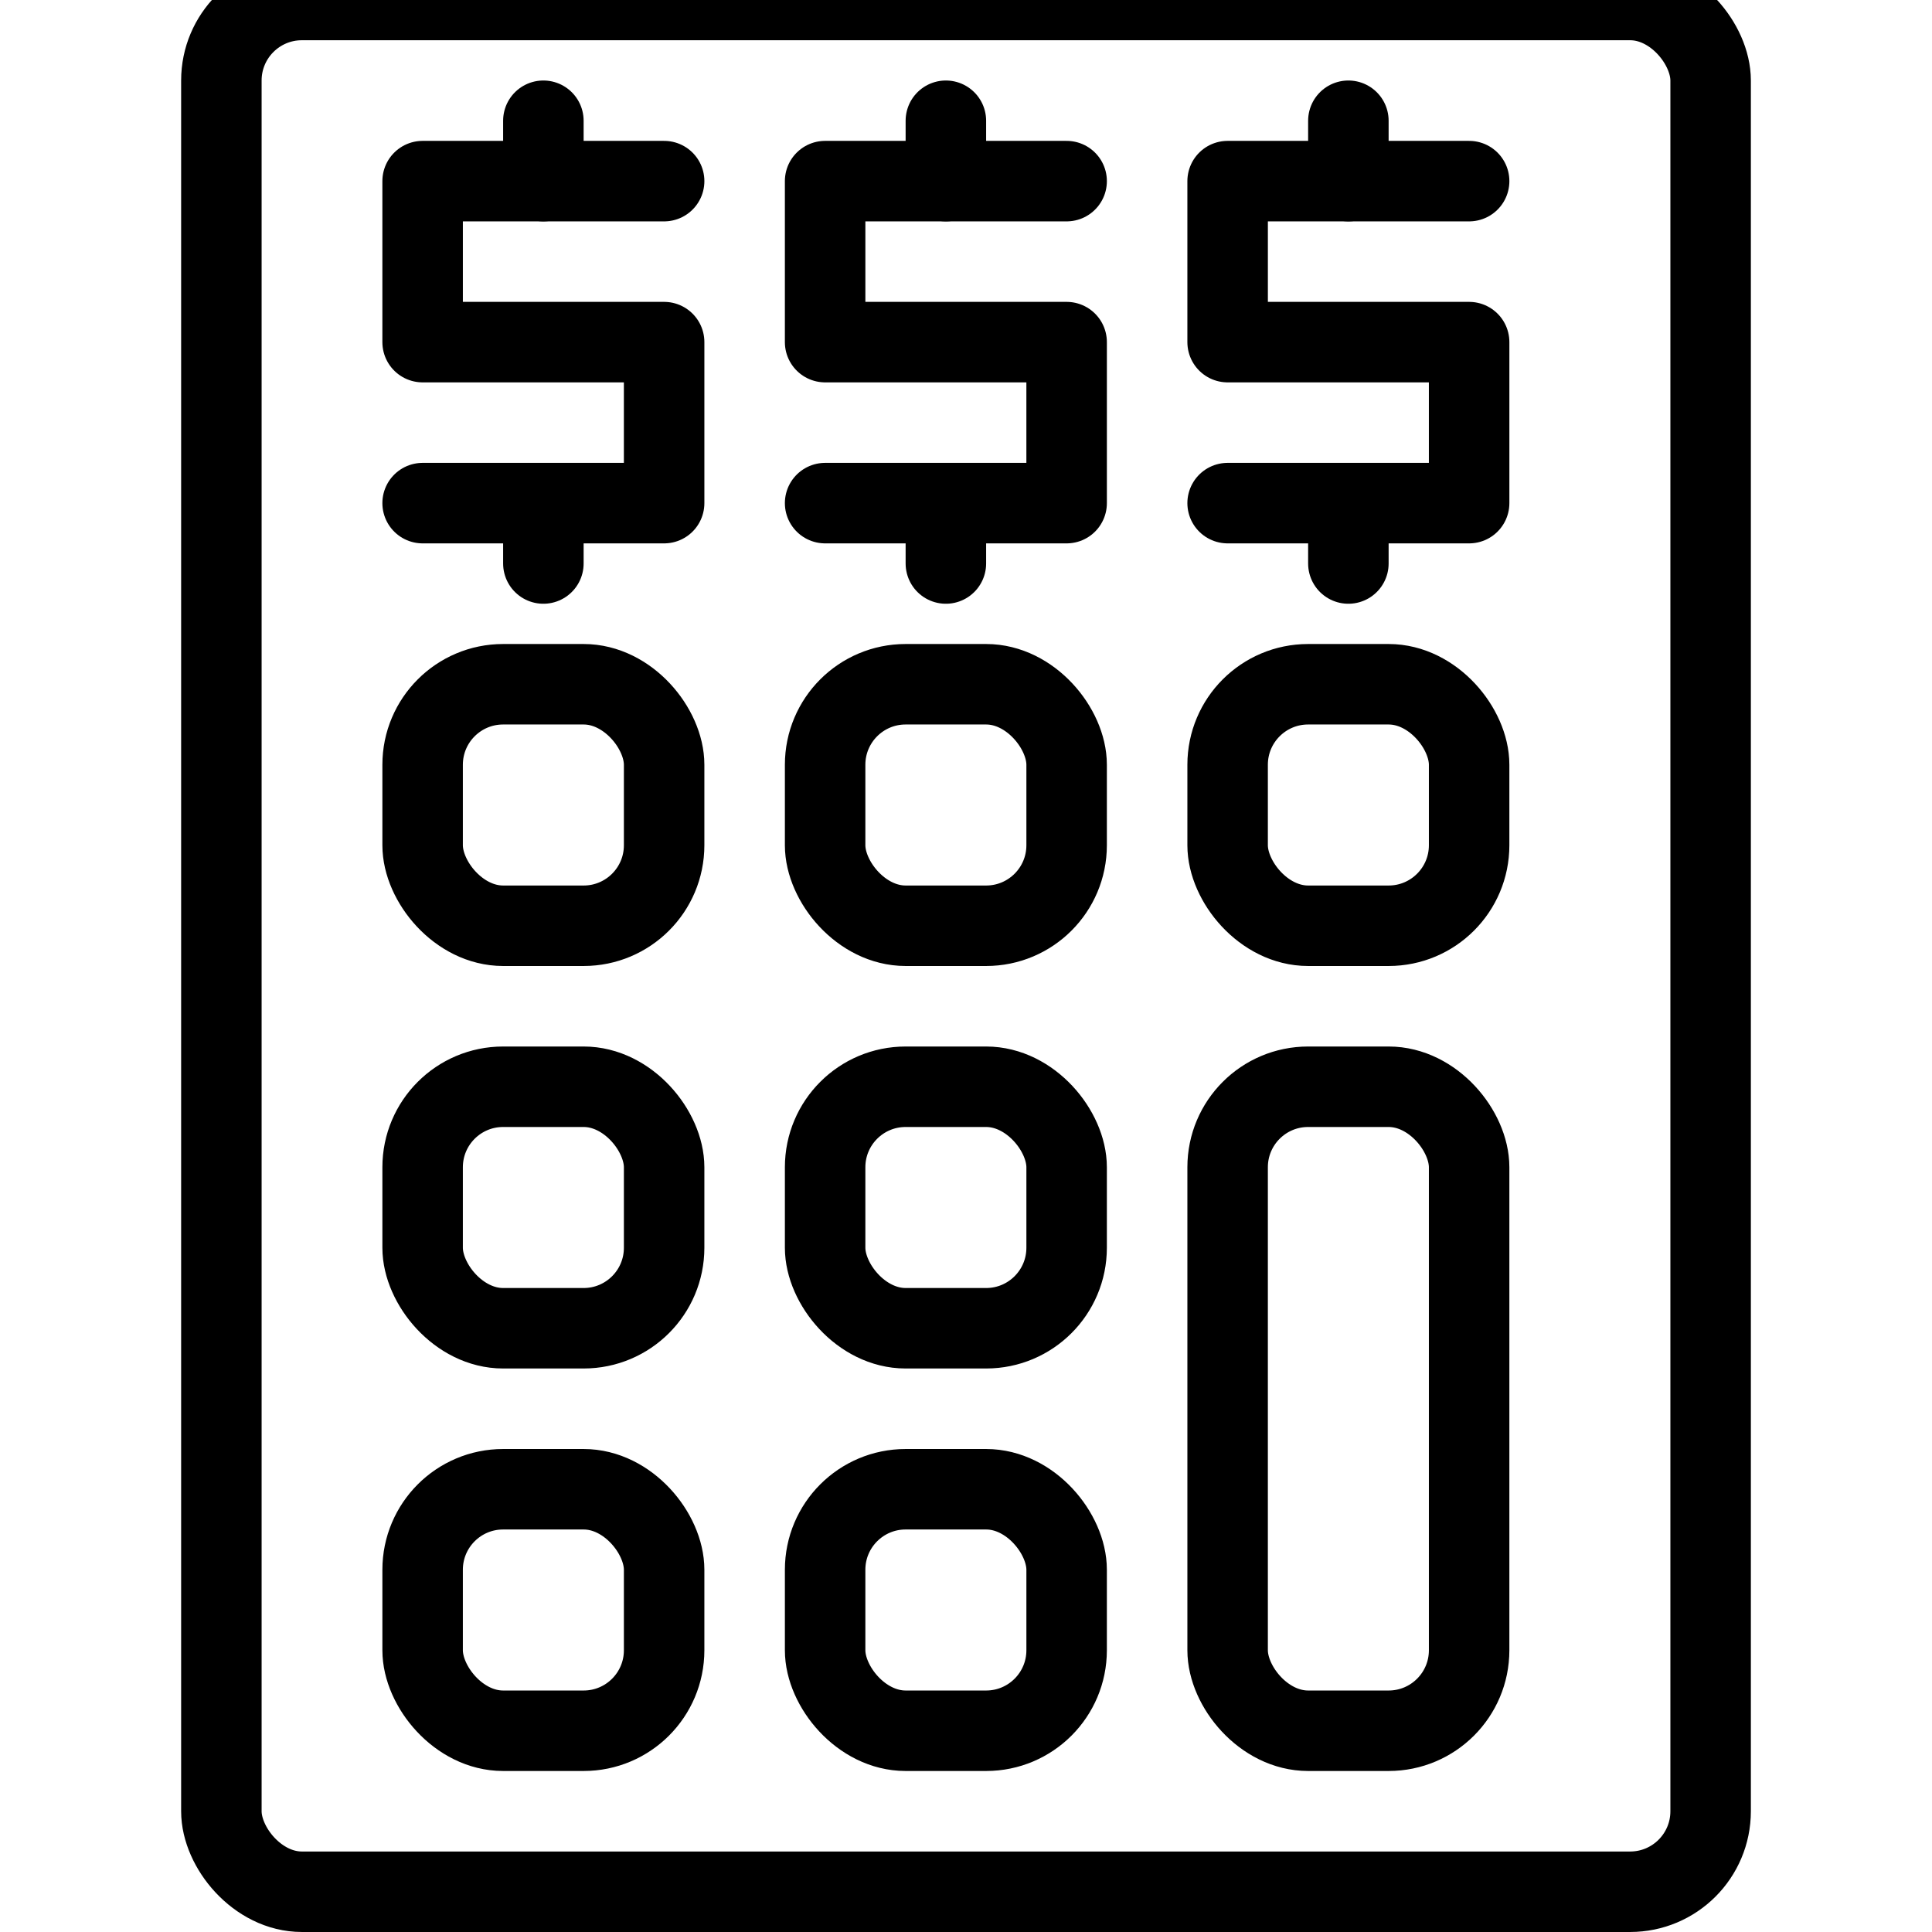 <?xml version="1.0" encoding="UTF-8" standalone="no"?>
<svg
   xmlns:dc="http://purl.org/dc/elements/1.1/"
   xmlns:cc="http://creativecommons.org/ns#"
   xmlns:rdf="http://www.w3.org/1999/02/22-rdf-syntax-ns#"
   xmlns:svg="http://www.w3.org/2000/svg"
   xmlns="http://www.w3.org/2000/svg"
   xmlns:sodipodi="http://sodipodi.sourceforge.net/DTD/sodipodi-0.dtd"
   xmlns:inkscape="http://www.inkscape.org/namespaces/inkscape"
   width="96.0px"
   height="96.0px"
   viewBox="0 0 96.0 96.0"
   version="1.1"
   id="SVGRoot"
   sodipodi:docname="cost-structure.svg"
   inkscape:version="1.0.2 (e86c870879, 2021-01-15)">
  <defs
     id="defs2179">
    <inkscape:path-effect
       effect="bspline"
       id="path-effect2934"
       is_visible="true"
       lpeversion="1"
       weight="33.333"
       steps="2"
       helper_size="0"
       apply_no_weight="true"
       apply_with_weight="true"
       only_selected="false" />
    <inkscape:path-effect
       effect="bspline"
       id="path-effect2932"
       is_visible="true"
       lpeversion="1"
       weight="33.333"
       steps="2"
       helper_size="0"
       apply_no_weight="true"
       apply_with_weight="true"
       only_selected="false" />
    <inkscape:path-effect
       effect="bspline"
       id="path-effect2930"
       is_visible="true"
       lpeversion="1"
       weight="33.333"
       steps="2"
       helper_size="0"
       apply_no_weight="true"
       apply_with_weight="true"
       only_selected="false" />
    <inkscape:path-effect
       effect="bspline"
       id="path-effect2907"
       is_visible="true"
       lpeversion="1"
       weight="33.333"
       steps="2"
       helper_size="0"
       apply_no_weight="true"
       apply_with_weight="true"
       only_selected="false" />
    <inkscape:path-effect
       effect="bspline"
       id="path-effect2905"
       is_visible="true"
       lpeversion="1"
       weight="33.333"
       steps="2"
       helper_size="0"
       apply_no_weight="true"
       apply_with_weight="true"
       only_selected="false" />
    <inkscape:path-effect
       effect="bspline"
       id="path-effect2903"
       is_visible="true"
       lpeversion="1"
       weight="33.333"
       steps="2"
       helper_size="0"
       apply_no_weight="true"
       apply_with_weight="true"
       only_selected="false" />
    <inkscape:path-effect
       effect="bspline"
       id="path-effect2861"
       is_visible="true"
       lpeversion="1"
       weight="33.333"
       steps="2"
       helper_size="0"
       apply_no_weight="true"
       apply_with_weight="true"
       only_selected="false" />
    <inkscape:path-effect
       effect="bspline"
       id="path-effect2838"
       is_visible="true"
       lpeversion="1"
       weight="33.333"
       steps="2"
       helper_size="0"
       apply_no_weight="true"
       apply_with_weight="true"
       only_selected="false" />
    <inkscape:path-effect
       effect="bspline"
       id="path-effect2834"
       is_visible="true"
       lpeversion="1"
       weight="33.333"
       steps="2"
       helper_size="0"
       apply_no_weight="true"
       apply_with_weight="true"
       only_selected="false" />
  </defs>
  <sodipodi:namedview
     id="base"
     pagecolor="#ffffff"
     bordercolor="#666666"
     borderopacity="1.0"
     inkscape:pageopacity="0.0"
     inkscape:pageshadow="2"
     inkscape:zoom="9.2934982"
     inkscape:cx="37.359296"
     inkscape:cy="31.425677"
     inkscape:document-units="px"
     inkscape:current-layer="layer1"
     inkscape:document-rotation="0"
     showgrid="true"
     inkscape:window-width="1452"
     inkscape:window-height="902"
     inkscape:window-x="482"
     inkscape:window-y="123"
     inkscape:window-maximized="0">
    <inkscape:grid
       type="xygrid"
       id="grid2749" />
  </sodipodi:namedview>
  <g
     inkscape:label="Layer 1"
     inkscape:groupmode="layer"
     id="layer1">
    <rect
       style="fill:none;stroke:#000000;stroke-width:3.999;stroke-linecap:round;stroke-linejoin:round;stroke-miterlimit:4;stroke-dasharray:none;stroke-opacity:1;paint-order:stroke fill markers"
       id="rect2756"
       width="74"
       height="94"
       x="11"
       y="0"
       ry="4" />
    <rect
       style="fill:none;stroke:#000000;stroke-width:3.999;stroke-linecap:round;stroke-linejoin:round;stroke-miterlimit:4;stroke-dasharray:none;stroke-opacity:1;paint-order:stroke fill markers"
       id="rect2758"
       width="12"
       height="12"
       x="21"
       y="34"
       ry="4" />
    <rect
       style="fill:none;stroke:#000000;stroke-width:3.999;stroke-linecap:round;stroke-linejoin:round;stroke-miterlimit:4;stroke-dasharray:none;stroke-opacity:1;paint-order:stroke fill markers"
       id="rect2758-5"
       width="12"
       height="12"
       x="21"
       y="74"
       ry="4" />
    <rect
       style="fill:none;stroke:#000000;stroke-width:3.999;stroke-linecap:round;stroke-linejoin:round;stroke-miterlimit:4;stroke-dasharray:none;stroke-opacity:1;paint-order:stroke fill markers"
       id="rect2758-4"
       width="12"
       height="12"
       x="21"
       y="54"
       ry="4" />
    <rect
       style="fill:none;stroke:#000000;stroke-width:3.999;stroke-linecap:round;stroke-linejoin:round;stroke-miterlimit:4;stroke-dasharray:none;stroke-opacity:1;paint-order:stroke fill markers"
       id="rect2758-7"
       width="12"
       height="12"
       x="41"
       y="34"
       ry="4" />
    <rect
       style="fill:none;stroke:#000000;stroke-width:3.999;stroke-linecap:round;stroke-linejoin:round;stroke-miterlimit:4;stroke-dasharray:none;stroke-opacity:1;paint-order:stroke fill markers"
       id="rect2758-5-4"
       width="12"
       height="12"
       x="41"
       y="74"
       ry="4" />
    <rect
       style="fill:none;stroke:#000000;stroke-width:3.999;stroke-linecap:round;stroke-linejoin:round;stroke-miterlimit:4;stroke-dasharray:none;stroke-opacity:1;paint-order:stroke fill markers"
       id="rect2758-4-4"
       width="12"
       height="12"
       x="41"
       y="54"
       ry="4" />
    <rect
       style="fill:none;stroke:#000000;stroke-width:3.999;stroke-linecap:round;stroke-linejoin:round;stroke-miterlimit:4;stroke-dasharray:none;stroke-opacity:1;paint-order:stroke fill markers"
       id="rect2758-3"
       width="12"
       height="12"
       x="61"
       y="34"
       ry="4" />
    <rect
       style="fill:none;stroke:#000000;stroke-width:3.999;stroke-linecap:round;stroke-linejoin:round;stroke-miterlimit:4;stroke-dasharray:none;stroke-opacity:1;paint-order:stroke fill markers"
       id="rect2758-5-0"
       width="12"
       height="32"
       x="61"
       y="54"
       ry="4" />
    <g
       id="g2867"
       transform="translate(0,1)">
      <path
         style="fill:none;stroke:#000000;stroke-width:4;stroke-linecap:round;stroke-linejoin:round;stroke-miterlimit:4;stroke-dasharray:none;stroke-opacity:1"
         d="m 33,8 c 0,0 -12,0 -12,0 0,0 0,8 0,8 0,0 12,0 12,0 0,0 0,8 0,8 0,0 -12,0 -12,0"
         id="path2832"
         inkscape:path-effect="#path-effect2834"
         inkscape:original-d="M 33,8 H 21 v 8 h 12 v 8 H 21"
         sodipodi:nodetypes="cccccc" />
      <path
         style="fill:none;stroke:#000000;stroke-width:4;stroke-linecap:round;stroke-linejoin:miter;stroke-miterlimit:4;stroke-dasharray:none;stroke-opacity:1"
         d="m 27,8 c 0,0 0,-3 0,-3"
         id="path2836"
         inkscape:path-effect="#path-effect2838"
         inkscape:original-d="M 27,8 V 5" />
      <path
         style="fill:none;stroke:#000000;stroke-width:4;stroke-linecap:round;stroke-linejoin:miter;stroke-miterlimit:4;stroke-dasharray:none;stroke-opacity:1"
         d="m 27,27 c 0,0 0,-3 0,-3"
         id="path2836-8"
         inkscape:path-effect="#path-effect2861"
         inkscape:original-d="M 27,27 V 24" />
    </g>
    <g
       id="g2867-6"
       transform="translate(20,1)">
      <path
         style="fill:none;stroke:#000000;stroke-width:4;stroke-linecap:round;stroke-linejoin:round;stroke-miterlimit:4;stroke-dasharray:none;stroke-opacity:1"
         d="m 33,8 c 0,0 -12,0 -12,0 0,0 0,8 0,8 0,0 12,0 12,0 0,0 0,8 0,8 0,0 -12,0 -12,0"
         id="path2832-8"
         inkscape:path-effect="#path-effect2903"
         inkscape:original-d="M 33,8 H 21 v 8 h 12 v 8 H 21"
         sodipodi:nodetypes="cccccc" />
      <path
         style="fill:none;stroke:#000000;stroke-width:4;stroke-linecap:round;stroke-linejoin:miter;stroke-miterlimit:4;stroke-dasharray:none;stroke-opacity:1"
         d="m 27,8 c 0,0 0,-3 0,-3"
         id="path2836-84"
         inkscape:path-effect="#path-effect2905"
         inkscape:original-d="M 27,8 V 5" />
      <path
         style="fill:none;stroke:#000000;stroke-width:4;stroke-linecap:round;stroke-linejoin:miter;stroke-miterlimit:4;stroke-dasharray:none;stroke-opacity:1"
         d="m 27,27 c 0,0 0,-3 0,-3"
         id="path2836-8-3"
         inkscape:path-effect="#path-effect2907"
         inkscape:original-d="M 27,27 V 24" />
    </g>
    <g
       id="g2867-1"
       transform="translate(40,1)">
      <path
         style="fill:none;stroke:#000000;stroke-width:4;stroke-linecap:round;stroke-linejoin:round;stroke-miterlimit:4;stroke-dasharray:none;stroke-opacity:1"
         d="m 33,8 c 0,0 -12,0 -12,0 0,0 0,8 0,8 0,0 12,0 12,0 0,0 0,8 0,8 0,0 -12,0 -12,0"
         id="path2832-4"
         inkscape:path-effect="#path-effect2930"
         inkscape:original-d="M 33,8 H 21 v 8 h 12 v 8 H 21"
         sodipodi:nodetypes="cccccc" />
      <path
         style="fill:none;stroke:#000000;stroke-width:4;stroke-linecap:round;stroke-linejoin:miter;stroke-miterlimit:4;stroke-dasharray:none;stroke-opacity:1"
         d="m 27,8 c 0,0 0,-3 0,-3"
         id="path2836-9"
         inkscape:path-effect="#path-effect2932"
         inkscape:original-d="M 27,8 V 5" />
      <path
         style="fill:none;stroke:#000000;stroke-width:4;stroke-linecap:round;stroke-linejoin:miter;stroke-miterlimit:4;stroke-dasharray:none;stroke-opacity:1"
         d="m 27,27 c 0,0 0,-3 0,-3"
         id="path2836-8-2"
         inkscape:path-effect="#path-effect2934"
         inkscape:original-d="M 27,27 V 24" />
    </g>
  </g>
</svg>
